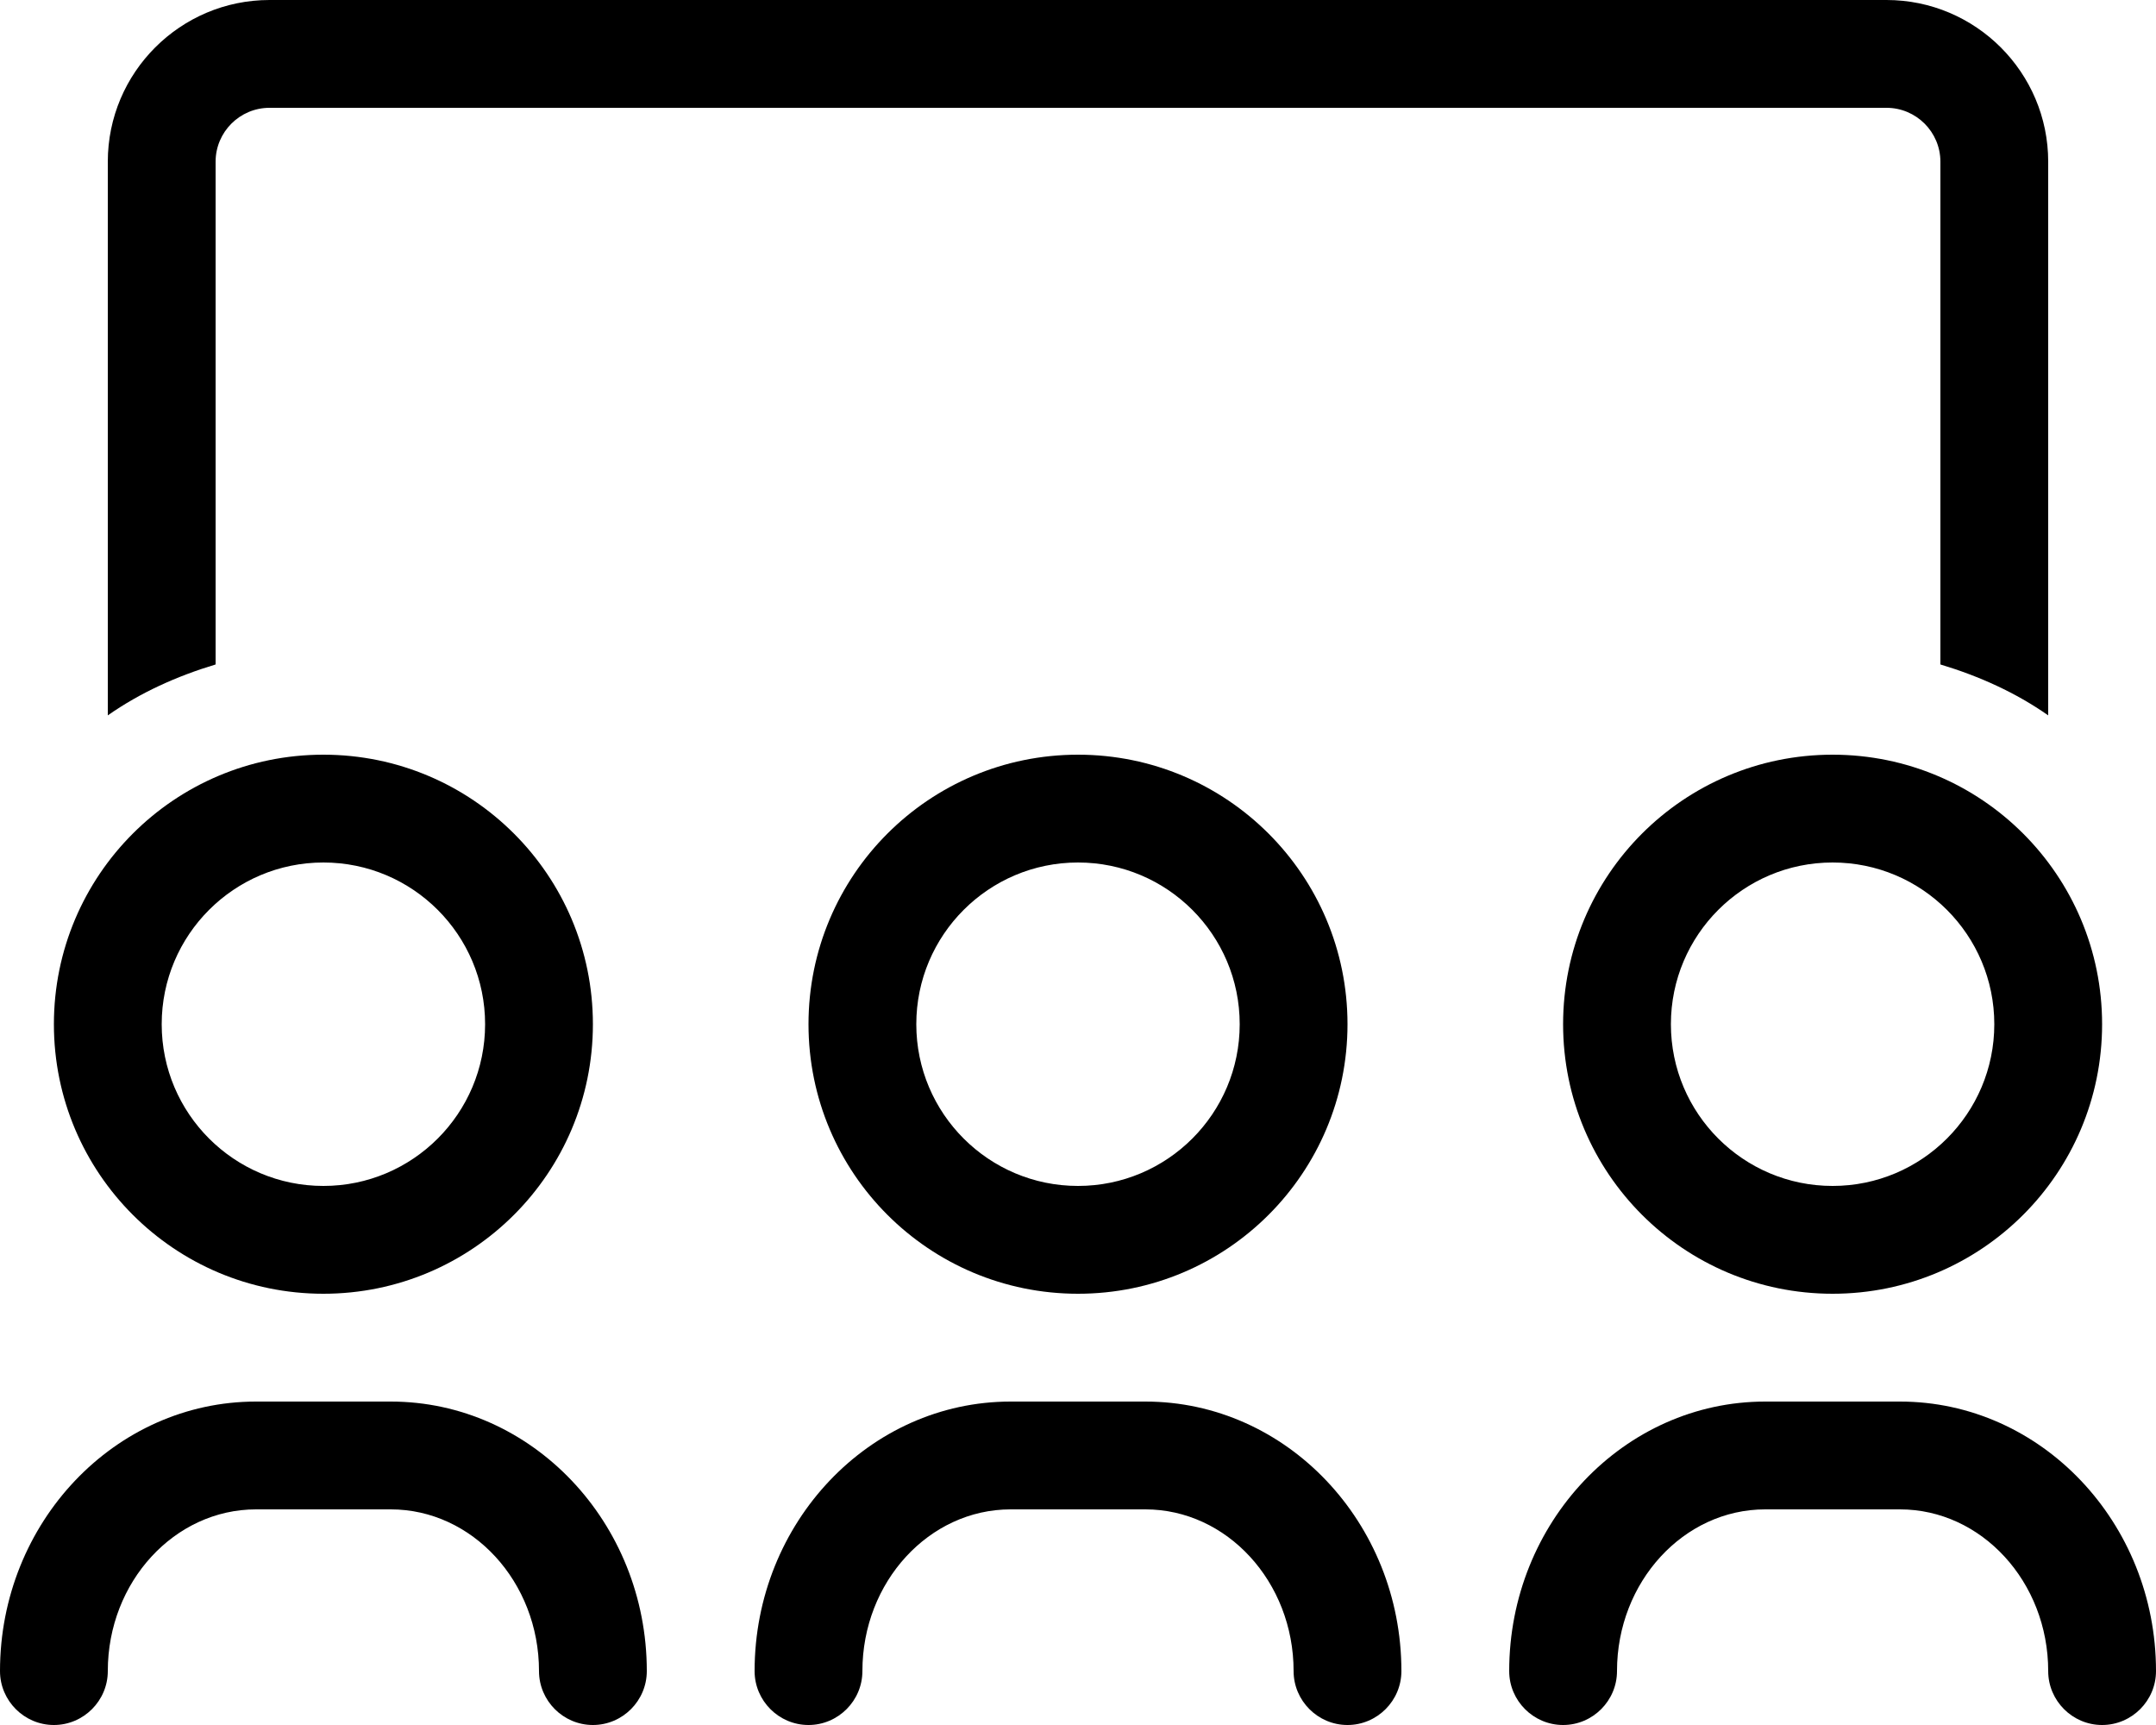 <svg xmlns="http://www.w3.org/2000/svg" viewBox="0 0 640 512"><!-- Font Awesome Pro 5.15.3 by @fontawesome - https://fontawesome.com License - https://fontawesome.com/license (Commercial License) --><path d="M544 224c-44.2 0-80 35.8-80 80s35.8 80 80 80 80-35.8 80-80-35.8-80-80-80zm0 128c-26.5 0-48-21.5-48-48s21.5-48 48-48 48 21.5 48 48-21.5 48-48 48zm-304-48c0 44.2 35.8 80 80 80s80-35.8 80-80-35.8-80-80-80-80 35.8-80 80zm128 0c0 26.5-21.5 48-48 48s-48-21.5-48-48 21.5-48 48-48 48 21.5 48 48zM96 384c44.2 0 80-35.8 80-80s-35.8-80-80-80-80 35.8-80 80 35.8 80 80 80zm0-128c26.5 0 48 21.5 48 48s-21.5 48-48 48-48-21.5-48-48 21.5-48 48-48zm468 160h-40c-41.9 0-76 35.9-76 80 0 8.8 7.2 16 16 16s16-7.2 16-16c0-26.5 19.8-48 44-48h40c24.2 0 44 21.5 44 48 0 8.8 7.2 16 16 16s16-7.2 16-16c0-44.1-34.1-80-76-80zm-448 0H76c-41.9 0-76 35.9-76 80 0 8.8 7.2 16 16 16s16-7.2 16-16c0-26.5 19.8-48 44-48h40c24.2 0 44 21.5 44 48 0 8.8 7.2 16 16 16s16-7.2 16-16c0-44.1-34.1-80-76-80zm224 0h-40c-41.9 0-76 35.9-76 80 0 8.8 7.2 16 16 16s16-7.2 16-16c0-26.5 19.8-48 44-48h40c24.2 0 44 21.5 44 48 0 8.8 7.2 16 16 16s16-7.2 16-16c0-44.1-34.1-80-76-80zM64 48c0-8.83 7.19-16 16-16h480c8.81 0 16 7.17 16 16v149.22c11.51 3.46 22.37 8.36 32 15.11V48c0-26.47-21.53-48-48-48H80C53.53 0 32 21.53 32 48v164.33c9.63-6.75 20.49-11.64 32-15.11V48z"/></svg>

